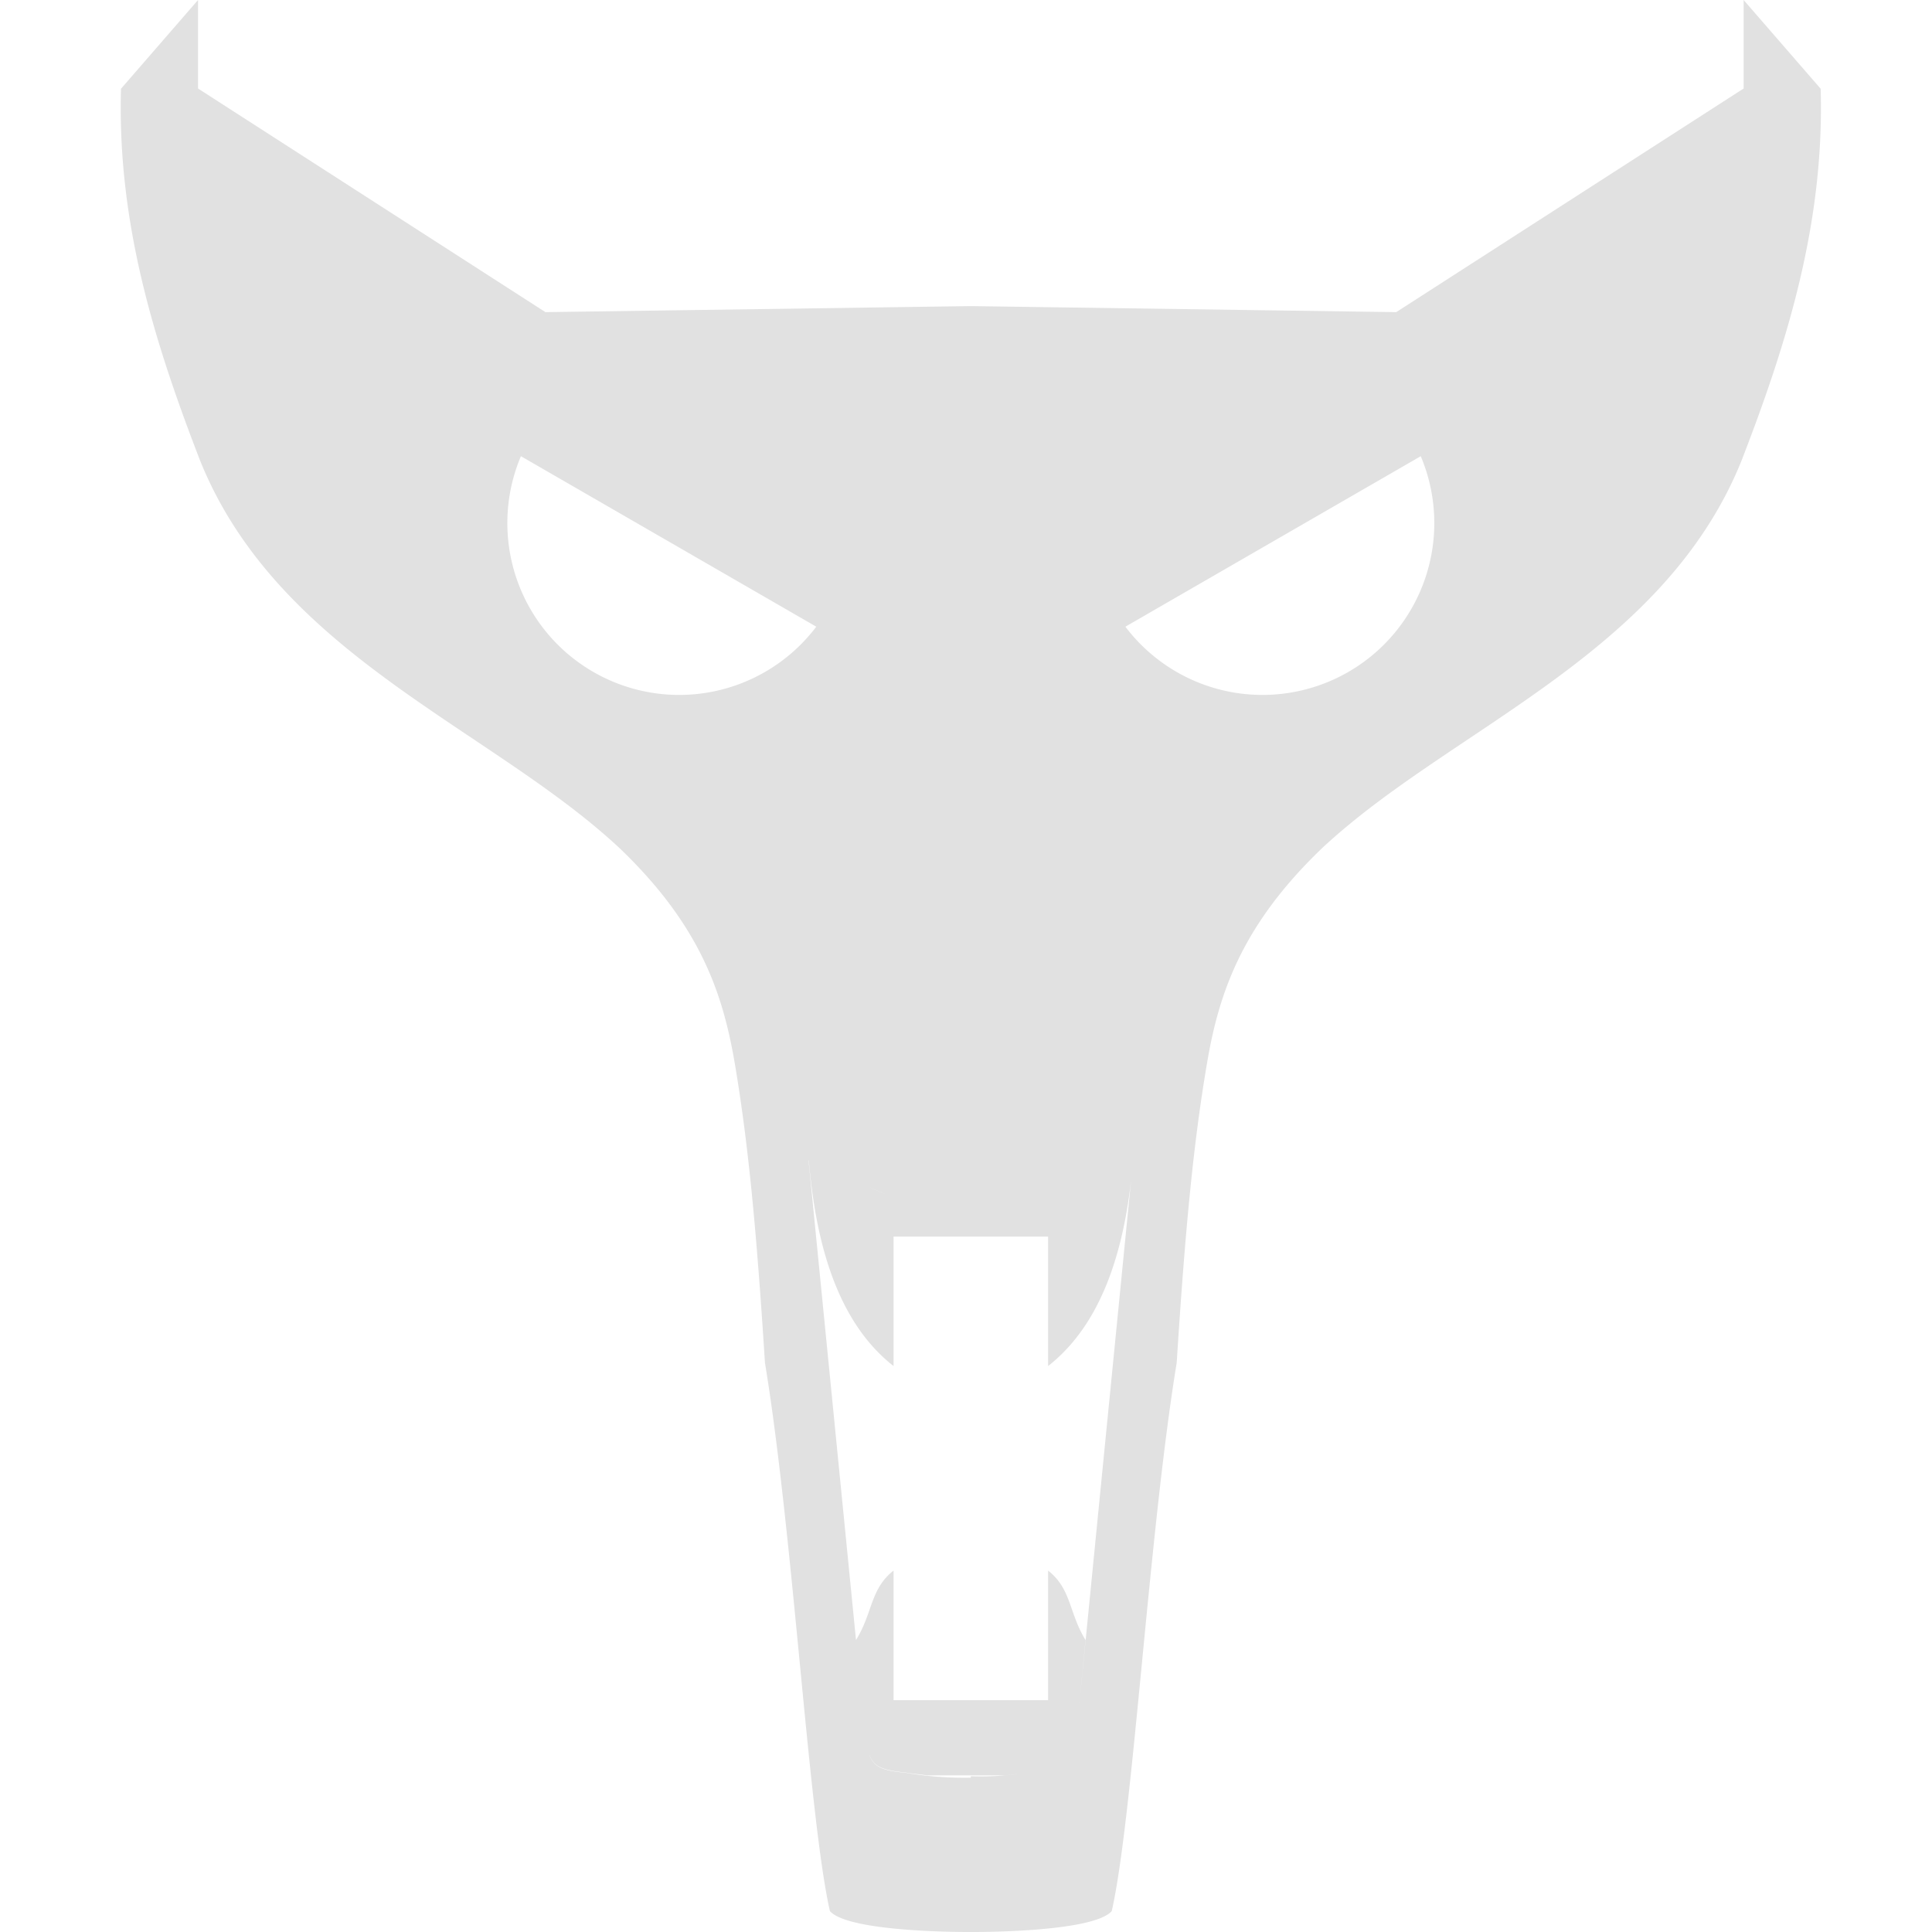 <svg xmlns="http://www.w3.org/2000/svg" style="isolation:isolate" width="16" height="16" version="1.1" id="svg21979"><defs id="defs21975"><style id="current-color-scheme" type="text/css"/></defs><path d="M1.64 0l-.638.735c-.032 1.117.28 2.109.655 3.079.652 1.617 2.413 2.217 3.476 3.212.675.646.856 1.216.953 1.785.111.659.179 1.374.249 2.474.235 1.432.362 3.764.538 4.542.161.181 1.167.173 1.167.173s1.006.008 1.167-.173c.176-.778.304-3.11.538-4.542.07-1.1.138-1.815.25-2.474.096-.569.278-1.139.952-1.785 1.063-.995 2.824-1.595 3.476-3.212.375-.97.687-1.962.655-3.079L14.44 0v.733l-2.877 1.852-3.523-.05-3.523.05L1.64.733V0zm2.674 3.778L6.76 5.19a1.423 1.423 0 0 1-2.446-1.412zm7.452 0A1.423 1.423 0 0 1 9.32 5.19l2.446-1.412zM6.696 9.61h.002c.174.067.339.148.502.222l.137.059a4.038 4.038 0 0 1-.137-.059c-.163-.074-.328-.155-.502-.222.052.599.2 1.31.702 1.703v-1.072h1.28v1.072c.501-.392.653-1.101.703-1.698l-.451 4.563.058-.596c-.138-.223-.116-.423-.31-.575v1.073H7.4v-1.073c-.194.152-.172.352-.311.575L6.696 9.61zm.998.399zm1.229 4.251zm-1.722.274c.037.101.112.126.303.146.065.011.12.015.177.023h.642c.077-.008.156-.015.245-.03-.195.03-.347.043-.528.037v.012a2.86 2.86 0 0 1-.536-.04c-.191-.018-.266-.045-.303-.146v-.002z" fill="currentColor" color="#e1e1e1" id="path21977"/></svg>